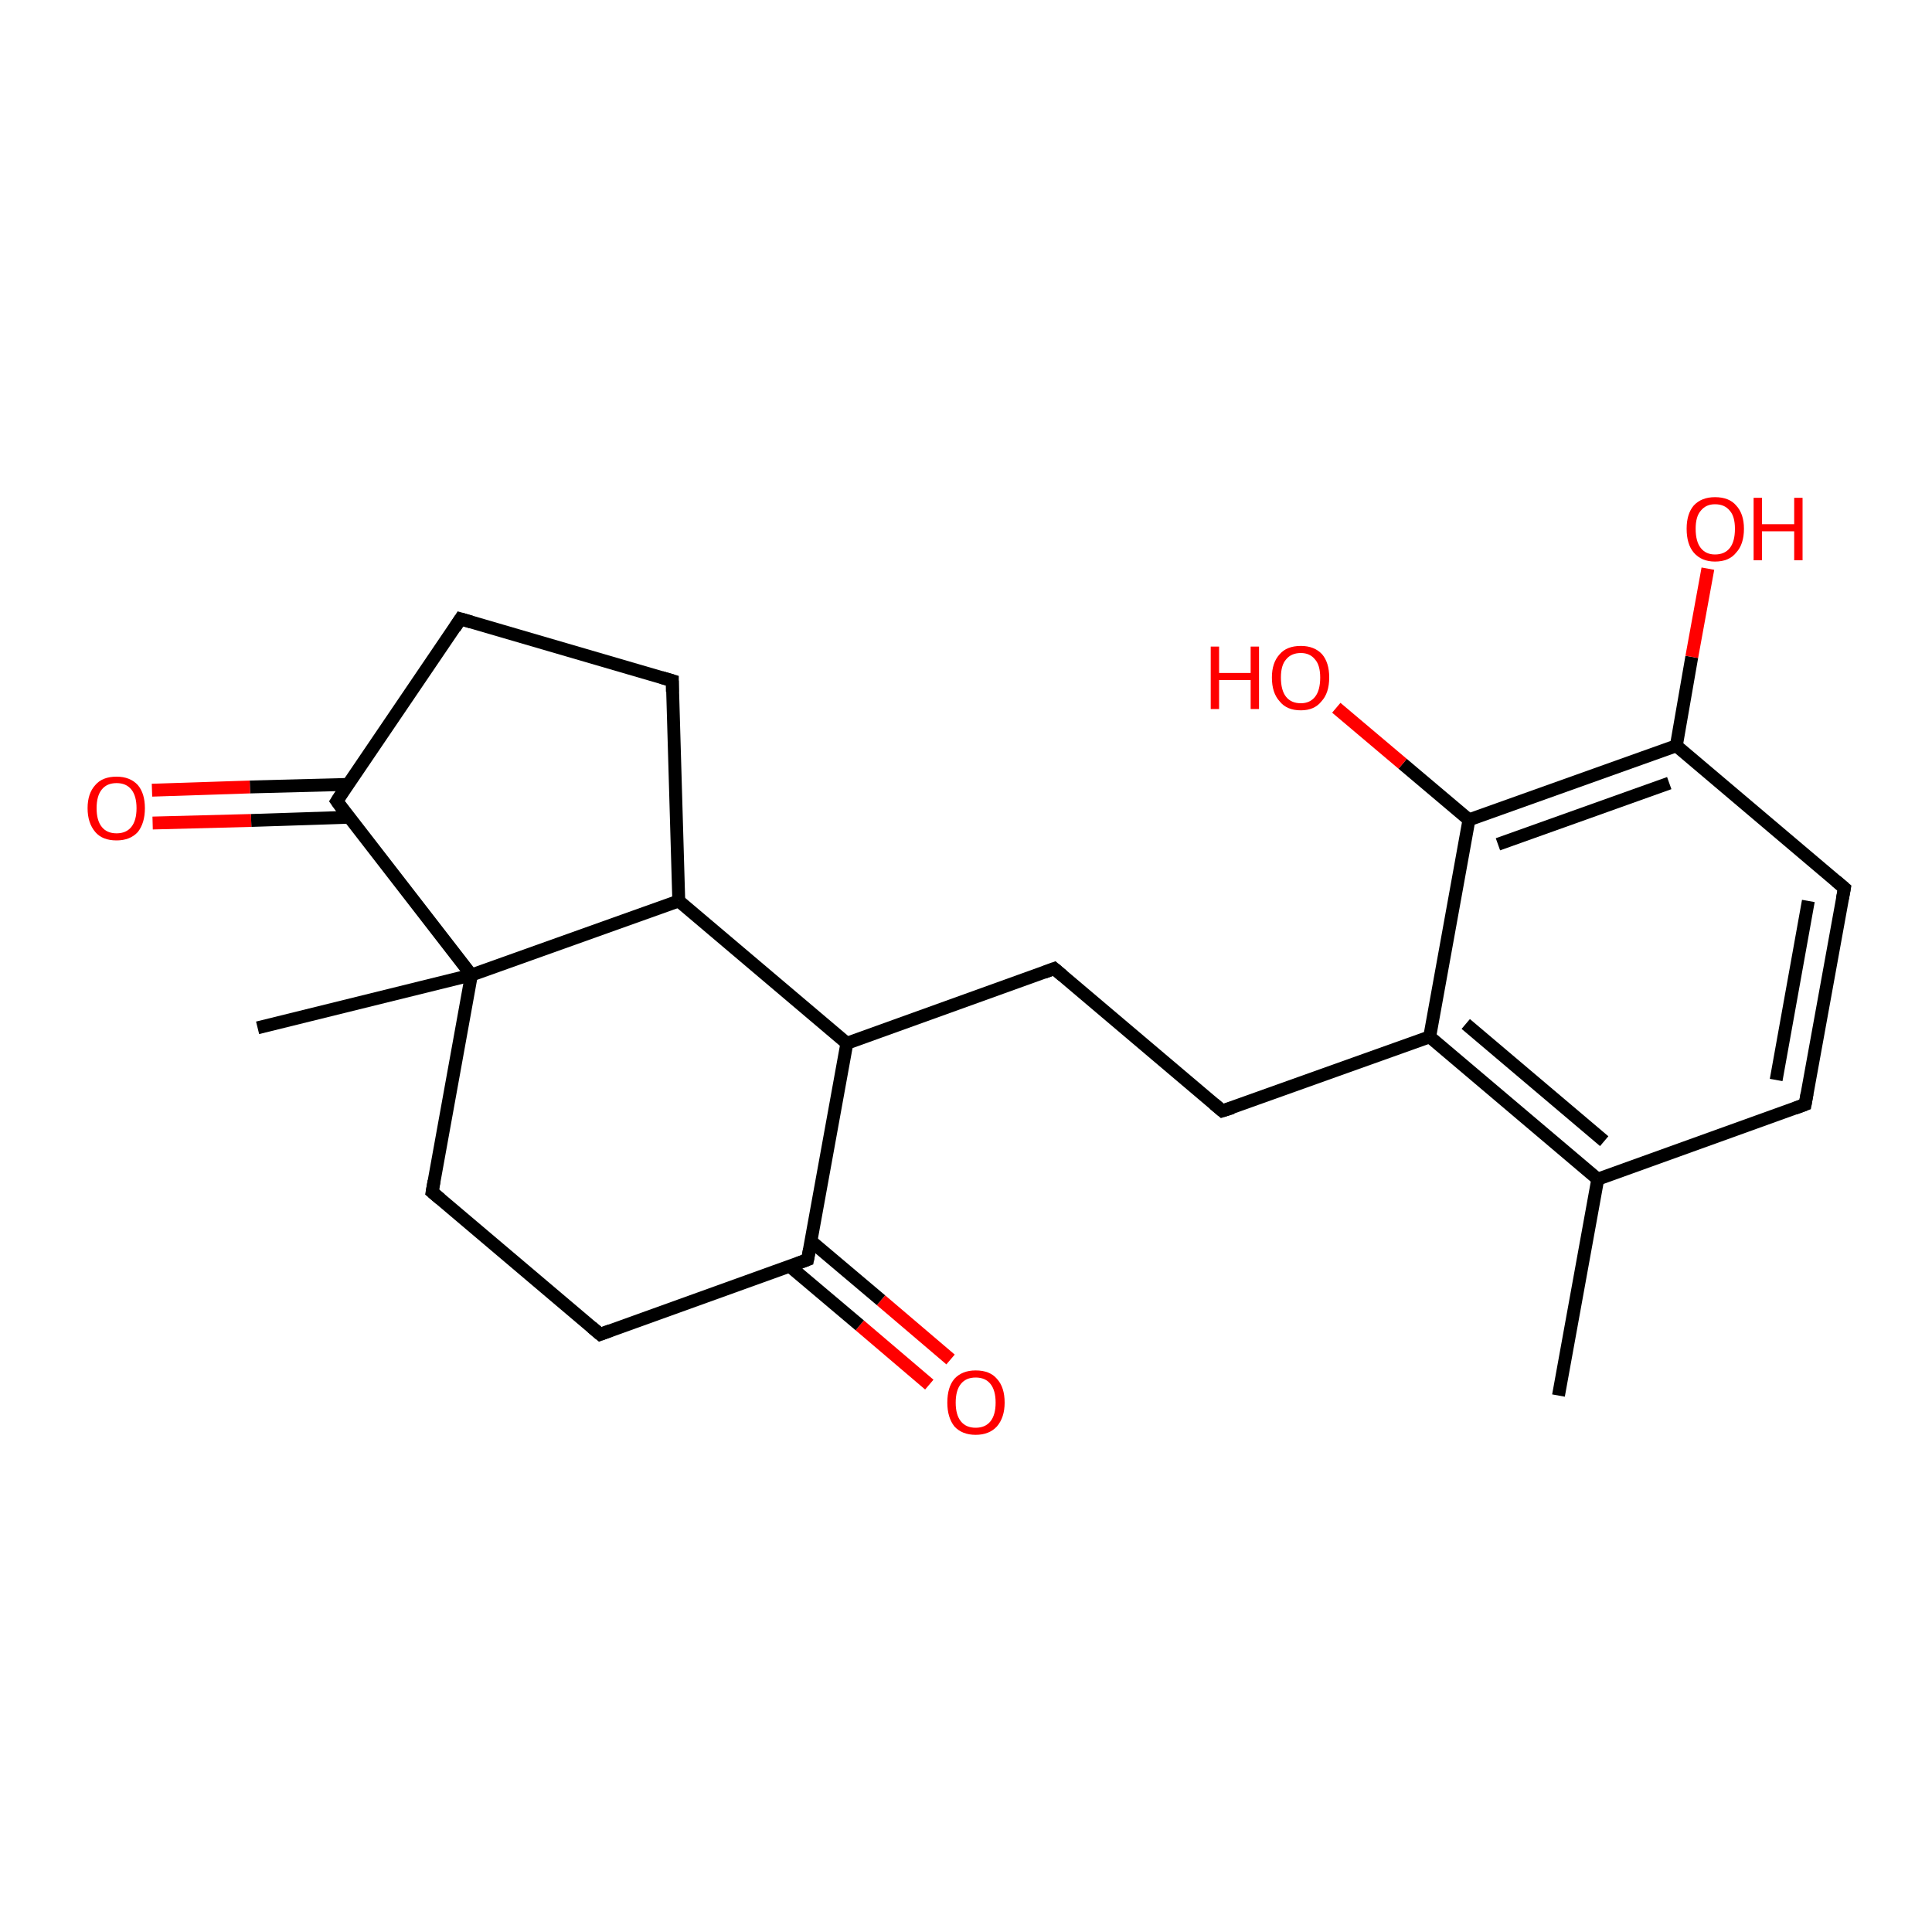 <?xml version='1.0' encoding='iso-8859-1'?>
<svg version='1.1' baseProfile='full'
              xmlns='http://www.w3.org/2000/svg'
                      xmlns:rdkit='http://www.rdkit.org/xml'
                      xmlns:xlink='http://www.w3.org/1999/xlink'
                  xml:space='preserve'
width='300px' height='300px' viewBox='0 0 300 300'>
<!-- END OF HEADER -->
<rect style='opacity:1.0;fill:#FFFFFF;stroke:none' width='300.0' height='300.0' x='0.0' y='0.0'> </rect>
<path class='bond-0 atom-0 atom-1' d='M 144.3,215.0 L 133.5,205.8' style='fill:none;fill-rule:evenodd;stroke:#FF0000;stroke-width:2.0px;stroke-linecap:butt;stroke-linejoin:miter;stroke-opacity:1' />
<path class='bond-0 atom-0 atom-1' d='M 133.5,205.8 L 122.6,196.6' style='fill:none;fill-rule:evenodd;stroke:#000000;stroke-width:2.0px;stroke-linecap:butt;stroke-linejoin:miter;stroke-opacity:1' />
<path class='bond-0 atom-0 atom-1' d='M 147.6,211.1 L 136.8,201.9' style='fill:none;fill-rule:evenodd;stroke:#FF0000;stroke-width:2.0px;stroke-linecap:butt;stroke-linejoin:miter;stroke-opacity:1' />
<path class='bond-0 atom-0 atom-1' d='M 136.8,201.9 L 125.9,192.7' style='fill:none;fill-rule:evenodd;stroke:#000000;stroke-width:2.0px;stroke-linecap:butt;stroke-linejoin:miter;stroke-opacity:1' />
<path class='bond-1 atom-1 atom-2' d='M 125.4,195.6 L 131.5,162.0' style='fill:none;fill-rule:evenodd;stroke:#000000;stroke-width:2.0px;stroke-linecap:butt;stroke-linejoin:miter;stroke-opacity:1' />
<path class='bond-2 atom-2 atom-3' d='M 131.5,162.0 L 163.7,150.4' style='fill:none;fill-rule:evenodd;stroke:#000000;stroke-width:2.0px;stroke-linecap:butt;stroke-linejoin:miter;stroke-opacity:1' />
<path class='bond-3 atom-3 atom-4' d='M 163.7,150.4 L 189.8,172.5' style='fill:none;fill-rule:evenodd;stroke:#000000;stroke-width:2.0px;stroke-linecap:butt;stroke-linejoin:miter;stroke-opacity:1' />
<path class='bond-4 atom-4 atom-5' d='M 189.8,172.5 L 222.0,161.0' style='fill:none;fill-rule:evenodd;stroke:#000000;stroke-width:2.0px;stroke-linecap:butt;stroke-linejoin:miter;stroke-opacity:1' />
<path class='bond-5 atom-5 atom-6' d='M 222.0,161.0 L 248.1,183.1' style='fill:none;fill-rule:evenodd;stroke:#000000;stroke-width:2.0px;stroke-linecap:butt;stroke-linejoin:miter;stroke-opacity:1' />
<path class='bond-5 atom-5 atom-6' d='M 227.6,159.0 L 249.1,177.2' style='fill:none;fill-rule:evenodd;stroke:#000000;stroke-width:2.0px;stroke-linecap:butt;stroke-linejoin:miter;stroke-opacity:1' />
<path class='bond-6 atom-6 atom-7' d='M 248.1,183.1 L 280.3,171.5' style='fill:none;fill-rule:evenodd;stroke:#000000;stroke-width:2.0px;stroke-linecap:butt;stroke-linejoin:miter;stroke-opacity:1' />
<path class='bond-7 atom-7 atom-8' d='M 280.3,171.5 L 286.4,137.9' style='fill:none;fill-rule:evenodd;stroke:#000000;stroke-width:2.0px;stroke-linecap:butt;stroke-linejoin:miter;stroke-opacity:1' />
<path class='bond-7 atom-7 atom-8' d='M 275.8,167.7 L 280.8,139.9' style='fill:none;fill-rule:evenodd;stroke:#000000;stroke-width:2.0px;stroke-linecap:butt;stroke-linejoin:miter;stroke-opacity:1' />
<path class='bond-8 atom-8 atom-9' d='M 286.4,137.9 L 260.3,115.8' style='fill:none;fill-rule:evenodd;stroke:#000000;stroke-width:2.0px;stroke-linecap:butt;stroke-linejoin:miter;stroke-opacity:1' />
<path class='bond-9 atom-9 atom-10' d='M 260.3,115.8 L 262.7,102.0' style='fill:none;fill-rule:evenodd;stroke:#000000;stroke-width:2.0px;stroke-linecap:butt;stroke-linejoin:miter;stroke-opacity:1' />
<path class='bond-9 atom-9 atom-10' d='M 262.7,102.0 L 265.2,88.3' style='fill:none;fill-rule:evenodd;stroke:#FF0000;stroke-width:2.0px;stroke-linecap:butt;stroke-linejoin:miter;stroke-opacity:1' />
<path class='bond-10 atom-9 atom-11' d='M 260.3,115.8 L 228.1,127.3' style='fill:none;fill-rule:evenodd;stroke:#000000;stroke-width:2.0px;stroke-linecap:butt;stroke-linejoin:miter;stroke-opacity:1' />
<path class='bond-10 atom-9 atom-11' d='M 259.2,121.6 L 232.6,131.1' style='fill:none;fill-rule:evenodd;stroke:#000000;stroke-width:2.0px;stroke-linecap:butt;stroke-linejoin:miter;stroke-opacity:1' />
<path class='bond-11 atom-11 atom-12' d='M 228.1,127.3 L 217.8,118.6' style='fill:none;fill-rule:evenodd;stroke:#000000;stroke-width:2.0px;stroke-linecap:butt;stroke-linejoin:miter;stroke-opacity:1' />
<path class='bond-11 atom-11 atom-12' d='M 217.8,118.6 L 207.5,109.9' style='fill:none;fill-rule:evenodd;stroke:#FF0000;stroke-width:2.0px;stroke-linecap:butt;stroke-linejoin:miter;stroke-opacity:1' />
<path class='bond-12 atom-6 atom-13' d='M 248.1,183.1 L 242.0,216.7' style='fill:none;fill-rule:evenodd;stroke:#000000;stroke-width:2.0px;stroke-linecap:butt;stroke-linejoin:miter;stroke-opacity:1' />
<path class='bond-13 atom-2 atom-14' d='M 131.5,162.0 L 105.4,139.9' style='fill:none;fill-rule:evenodd;stroke:#000000;stroke-width:2.0px;stroke-linecap:butt;stroke-linejoin:miter;stroke-opacity:1' />
<path class='bond-14 atom-14 atom-15' d='M 105.4,139.9 L 73.2,151.4' style='fill:none;fill-rule:evenodd;stroke:#000000;stroke-width:2.0px;stroke-linecap:butt;stroke-linejoin:miter;stroke-opacity:1' />
<path class='bond-15 atom-15 atom-16' d='M 73.2,151.4 L 52.3,124.4' style='fill:none;fill-rule:evenodd;stroke:#000000;stroke-width:2.0px;stroke-linecap:butt;stroke-linejoin:miter;stroke-opacity:1' />
<path class='bond-16 atom-16 atom-17' d='M 54.1,121.8 L 38.8,122.2' style='fill:none;fill-rule:evenodd;stroke:#000000;stroke-width:2.0px;stroke-linecap:butt;stroke-linejoin:miter;stroke-opacity:1' />
<path class='bond-16 atom-16 atom-17' d='M 38.8,122.2 L 23.6,122.7' style='fill:none;fill-rule:evenodd;stroke:#FF0000;stroke-width:2.0px;stroke-linecap:butt;stroke-linejoin:miter;stroke-opacity:1' />
<path class='bond-16 atom-16 atom-17' d='M 54.2,126.9 L 39.0,127.4' style='fill:none;fill-rule:evenodd;stroke:#000000;stroke-width:2.0px;stroke-linecap:butt;stroke-linejoin:miter;stroke-opacity:1' />
<path class='bond-16 atom-16 atom-17' d='M 39.0,127.4 L 23.7,127.8' style='fill:none;fill-rule:evenodd;stroke:#FF0000;stroke-width:2.0px;stroke-linecap:butt;stroke-linejoin:miter;stroke-opacity:1' />
<path class='bond-17 atom-16 atom-18' d='M 52.3,124.4 L 71.5,96.1' style='fill:none;fill-rule:evenodd;stroke:#000000;stroke-width:2.0px;stroke-linecap:butt;stroke-linejoin:miter;stroke-opacity:1' />
<path class='bond-18 atom-18 atom-19' d='M 71.5,96.1 L 104.4,105.7' style='fill:none;fill-rule:evenodd;stroke:#000000;stroke-width:2.0px;stroke-linecap:butt;stroke-linejoin:miter;stroke-opacity:1' />
<path class='bond-19 atom-15 atom-20' d='M 73.2,151.4 L 67.1,185.1' style='fill:none;fill-rule:evenodd;stroke:#000000;stroke-width:2.0px;stroke-linecap:butt;stroke-linejoin:miter;stroke-opacity:1' />
<path class='bond-20 atom-20 atom-21' d='M 67.1,185.1 L 93.2,207.2' style='fill:none;fill-rule:evenodd;stroke:#000000;stroke-width:2.0px;stroke-linecap:butt;stroke-linejoin:miter;stroke-opacity:1' />
<path class='bond-21 atom-15 atom-22' d='M 73.2,151.4 L 40.0,159.6' style='fill:none;fill-rule:evenodd;stroke:#000000;stroke-width:2.0px;stroke-linecap:butt;stroke-linejoin:miter;stroke-opacity:1' />
<path class='bond-22 atom-11 atom-5' d='M 228.1,127.3 L 222.0,161.0' style='fill:none;fill-rule:evenodd;stroke:#000000;stroke-width:2.0px;stroke-linecap:butt;stroke-linejoin:miter;stroke-opacity:1' />
<path class='bond-23 atom-19 atom-14' d='M 104.4,105.7 L 105.4,139.9' style='fill:none;fill-rule:evenodd;stroke:#000000;stroke-width:2.0px;stroke-linecap:butt;stroke-linejoin:miter;stroke-opacity:1' />
<path class='bond-24 atom-21 atom-1' d='M 93.2,207.2 L 125.4,195.6' style='fill:none;fill-rule:evenodd;stroke:#000000;stroke-width:2.0px;stroke-linecap:butt;stroke-linejoin:miter;stroke-opacity:1' />
<path d='M 125.7,194.0 L 125.4,195.6 L 123.8,196.2' style='fill:none;stroke:#000000;stroke-width:2.0px;stroke-linecap:butt;stroke-linejoin:miter;stroke-opacity:1;' />
<path d='M 162.1,151.0 L 163.7,150.4 L 165.0,151.5' style='fill:none;stroke:#000000;stroke-width:2.0px;stroke-linecap:butt;stroke-linejoin:miter;stroke-opacity:1;' />
<path d='M 188.5,171.4 L 189.8,172.5 L 191.4,172.0' style='fill:none;stroke:#000000;stroke-width:2.0px;stroke-linecap:butt;stroke-linejoin:miter;stroke-opacity:1;' />
<path d='M 278.7,172.1 L 280.3,171.5 L 280.6,169.8' style='fill:none;stroke:#000000;stroke-width:2.0px;stroke-linecap:butt;stroke-linejoin:miter;stroke-opacity:1;' />
<path d='M 286.1,139.5 L 286.4,137.9 L 285.1,136.8' style='fill:none;stroke:#000000;stroke-width:2.0px;stroke-linecap:butt;stroke-linejoin:miter;stroke-opacity:1;' />
<path d='M 53.3,125.8 L 52.3,124.4 L 53.2,123.0' style='fill:none;stroke:#000000;stroke-width:2.0px;stroke-linecap:butt;stroke-linejoin:miter;stroke-opacity:1;' />
<path d='M 70.6,97.5 L 71.5,96.1 L 73.2,96.6' style='fill:none;stroke:#000000;stroke-width:2.0px;stroke-linecap:butt;stroke-linejoin:miter;stroke-opacity:1;' />
<path d='M 102.7,105.2 L 104.4,105.7 L 104.4,107.4' style='fill:none;stroke:#000000;stroke-width:2.0px;stroke-linecap:butt;stroke-linejoin:miter;stroke-opacity:1;' />
<path d='M 67.4,183.4 L 67.1,185.1 L 68.4,186.2' style='fill:none;stroke:#000000;stroke-width:2.0px;stroke-linecap:butt;stroke-linejoin:miter;stroke-opacity:1;' />
<path d='M 91.9,206.1 L 93.2,207.2 L 94.8,206.6' style='fill:none;stroke:#000000;stroke-width:2.0px;stroke-linecap:butt;stroke-linejoin:miter;stroke-opacity:1;' />
<path class='atom-0' d='M 147.1 217.8
Q 147.1 215.4, 148.2 214.1
Q 149.4 212.8, 151.5 212.8
Q 153.7 212.8, 154.8 214.1
Q 156.0 215.4, 156.0 217.8
Q 156.0 220.1, 154.8 221.5
Q 153.6 222.8, 151.5 222.8
Q 149.4 222.8, 148.2 221.5
Q 147.1 220.1, 147.1 217.8
M 151.5 221.7
Q 153.0 221.7, 153.8 220.7
Q 154.6 219.7, 154.6 217.8
Q 154.6 215.9, 153.8 214.9
Q 153.0 213.9, 151.5 213.9
Q 150.0 213.9, 149.2 214.9
Q 148.4 215.9, 148.4 217.8
Q 148.4 219.7, 149.2 220.7
Q 150.0 221.7, 151.5 221.7
' fill='#FF0000'/>
<path class='atom-10' d='M 261.9 82.1
Q 261.9 79.8, 263.0 78.5
Q 264.2 77.2, 266.3 77.2
Q 268.5 77.2, 269.6 78.5
Q 270.8 79.8, 270.8 82.1
Q 270.8 84.5, 269.6 85.8
Q 268.5 87.2, 266.3 87.2
Q 264.2 87.2, 263.0 85.8
Q 261.9 84.5, 261.9 82.1
M 266.3 86.1
Q 267.8 86.1, 268.6 85.1
Q 269.4 84.1, 269.4 82.1
Q 269.4 80.2, 268.6 79.3
Q 267.8 78.3, 266.3 78.3
Q 264.9 78.3, 264.1 79.3
Q 263.3 80.2, 263.3 82.1
Q 263.3 84.1, 264.1 85.1
Q 264.9 86.1, 266.3 86.1
' fill='#FF0000'/>
<path class='atom-10' d='M 272.3 77.3
L 273.6 77.3
L 273.6 81.4
L 278.6 81.4
L 278.6 77.3
L 279.9 77.3
L 279.9 87.0
L 278.6 87.0
L 278.6 82.5
L 273.6 82.5
L 273.6 87.0
L 272.3 87.0
L 272.3 77.3
' fill='#FF0000'/>
<path class='atom-12' d='M 188.0 100.4
L 189.3 100.4
L 189.3 104.5
L 194.2 104.5
L 194.2 100.4
L 195.5 100.4
L 195.5 110.1
L 194.2 110.1
L 194.2 105.6
L 189.3 105.6
L 189.3 110.1
L 188.0 110.1
L 188.0 100.4
' fill='#FF0000'/>
<path class='atom-12' d='M 197.5 105.2
Q 197.5 102.9, 198.7 101.6
Q 199.8 100.3, 202.0 100.3
Q 204.1 100.3, 205.3 101.6
Q 206.4 102.9, 206.4 105.2
Q 206.4 107.6, 205.2 108.9
Q 204.1 110.3, 202.0 110.3
Q 199.8 110.3, 198.7 108.9
Q 197.5 107.6, 197.5 105.2
M 202.0 109.2
Q 203.4 109.2, 204.2 108.2
Q 205.0 107.2, 205.0 105.2
Q 205.0 103.3, 204.2 102.4
Q 203.4 101.4, 202.0 101.4
Q 200.5 101.4, 199.7 102.4
Q 198.9 103.3, 198.9 105.2
Q 198.9 107.2, 199.7 108.2
Q 200.5 109.2, 202.0 109.2
' fill='#FF0000'/>
<path class='atom-17' d='M 13.6 125.5
Q 13.6 123.2, 14.8 121.9
Q 15.9 120.6, 18.1 120.6
Q 20.2 120.6, 21.4 121.9
Q 22.5 123.2, 22.5 125.5
Q 22.5 127.8, 21.4 129.2
Q 20.2 130.5, 18.1 130.5
Q 15.9 130.5, 14.8 129.2
Q 13.6 127.8, 13.6 125.5
M 18.1 129.4
Q 19.6 129.4, 20.4 128.4
Q 21.2 127.4, 21.2 125.5
Q 21.2 123.6, 20.4 122.6
Q 19.6 121.6, 18.1 121.6
Q 16.6 121.6, 15.8 122.6
Q 15.0 123.6, 15.0 125.5
Q 15.0 127.4, 15.8 128.4
Q 16.6 129.4, 18.1 129.4
' fill='#FF0000'/>
</svg>
